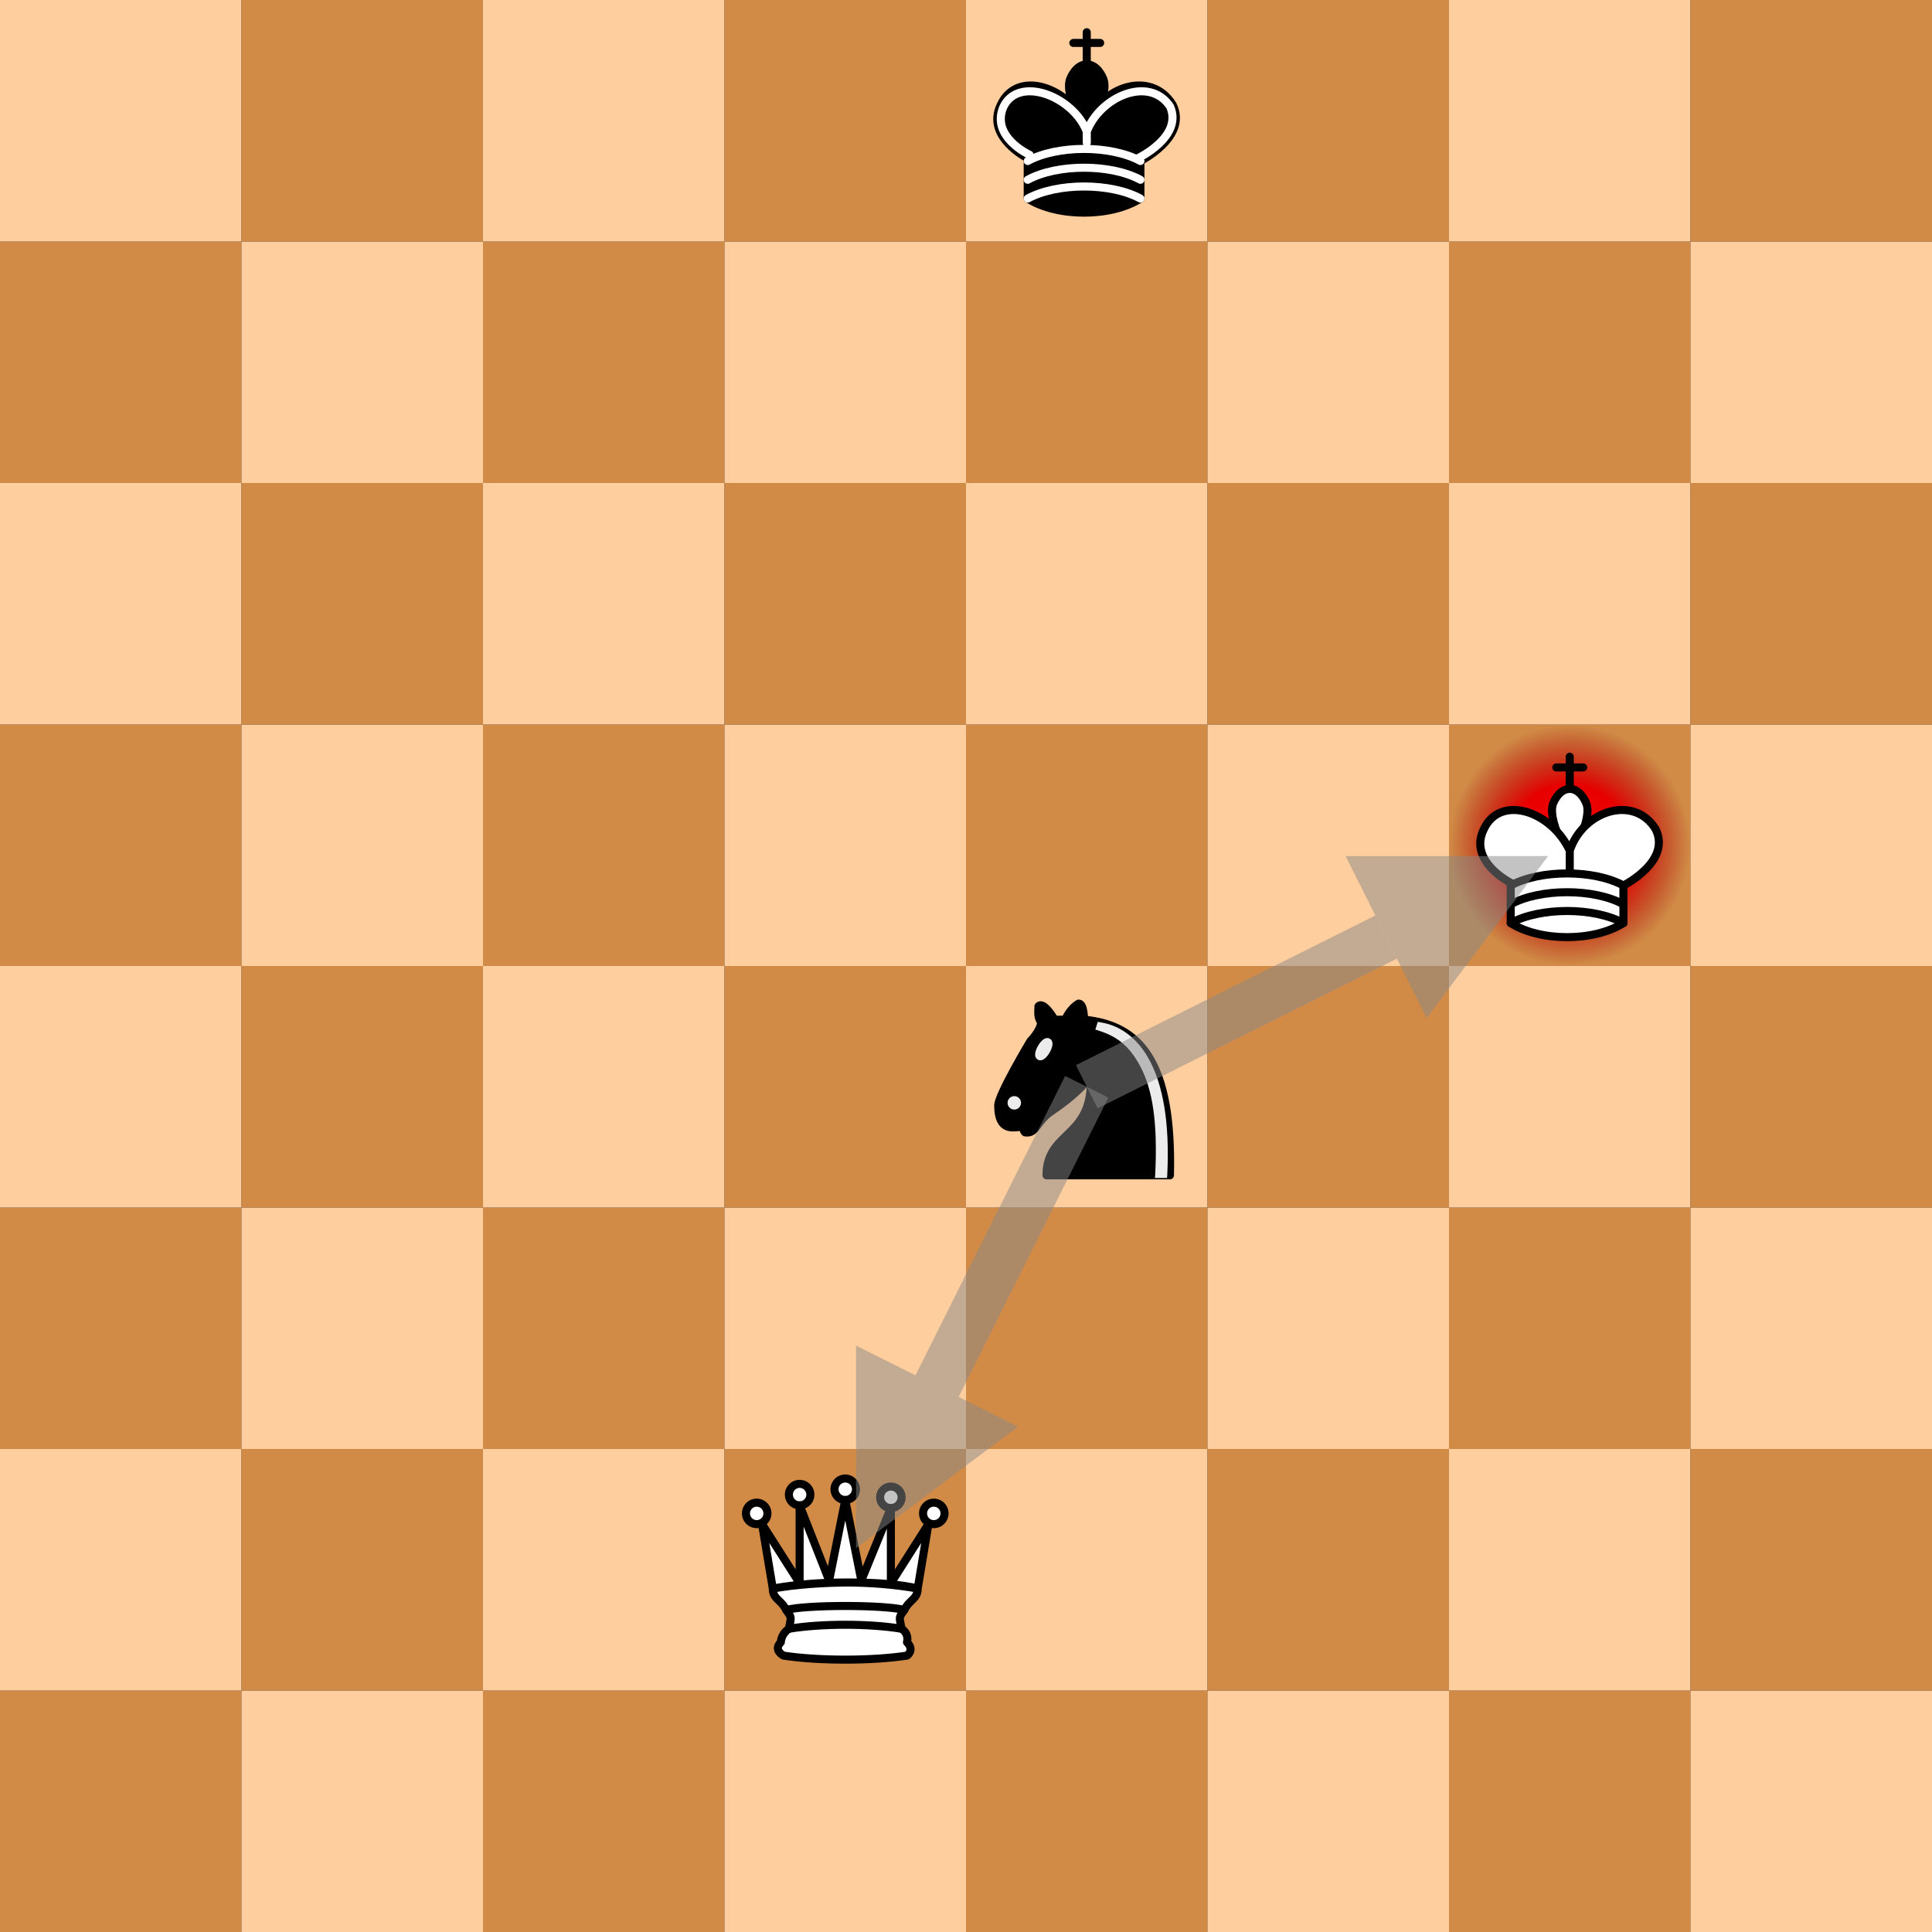 <?xml version="1.0" encoding="utf-8"?>
<svg height="256" version="1.1" viewBox="0 0 360 360" width="256"
  xmlns="http://www.w3.org/2000/svg"
  xmlns:xlink="http://www.w3.org/1999/xlink">
  <rect x="0" y="0" width="360" height="360" fill="#333333" stroke="none"/>
  <defs>
    <g class="white queen" fill="#fff" fill-rule="evenodd" id="white-queen" stroke="#000" stroke-linecap="round" stroke-linejoin="round" stroke-width="1.5">
      <path d="M8 12a2 2 0 1 1-4 0 2 2 0 1 1 4 0zM24.5 7.5a2 2 0 1 1-4 0 2 2 0 1 1 4 0zM41 12a2 2 0 1 1-4 0 2 2 0 1 1 4 0zM16 8.5a2 2 0 1 1-4 0 2 2 0 1 1 4 0zM33 9a2 2 0 1 1-4 0 2 2 0 1 1 4 0z" />
      <path d="M9 26c8.5-1.5 21-1.5 27 0l2-12-7 11V11l-5.5 13.5-3-15-3 15-5.5-14V25L7 14l2 12zM9 26c0 2 1.5 2 2.5 4 1 1.5 1 1 .5 3.5-1.5 1-1.5 2.5-1.5 2.5-1.5 1.5.5 2.5.5 2.5 6.5 1 16.5 1 23 0 0 0 1.5-1 0-2.5 0 0 .5-1.5-1-2.5-.5-2.5-.5-2 .5-3.5 1-2 2.5-2 2.5-4-8.5-1.5-18.5-1.5-27 0z" stroke-linecap="butt" />
      <path d="M11.5 30c3.5-1 18.5-1 22 0M12 33.5c6-1 15-1 21 0" fill="none" />
    </g>
    <g class="white king" fill="none" fill-rule="evenodd" id="white-king" stroke="#000" stroke-linecap="round" stroke-linejoin="round" stroke-width="1.5">
      <path d="M22.5 11.63V6M20 8h5" stroke-linejoin="miter" />
      <path d="M22.5 25s4.5-7.5 3-10.5c0 0-1-2.5-3-2.5s-3 2.5-3 2.5c-1.5 3 3 10.5 3 10.5" fill="#fff" stroke-linecap="butt" stroke-linejoin="miter" />
      <path d="M11.5 37c5.5 3.5 15.5 3.5 21 0v-7s9-4.5 6-10.5c-4-6.5-13.5-3.5-16 4V27v-3.5c-3.5-7.5-13-10.5-16-4-3 6 5 10 5 10V37z" fill="#fff" />
      <path d="M11.5 30c5.5-3 15.5-3 21 0m-21 3.5c5.5-3 15.5-3 21 0m-21 3.5c5.5-3 15.5-3 21 0" />
    </g>
    <g class="black knight" fill="none" fill-rule="evenodd" id="black-knight" stroke="#000" stroke-linecap="round" stroke-linejoin="round" stroke-width="1.5">
      <path d="M 22,10 C 32.5,11 38.5,18 38,39 L 15,39 C 15,30 25,32.5 23,18" style="fill:#000000; stroke:#000000;" />
      <path d="M 24,18 C 24.38,20.91 18.45,25.37 16,27 C 13,29 13.18,31.34 11,31 C 9.958,30.06 12.41,27.96 11,28 C 10,28 11.19,29.23 10,30 C 9,30 5.997,31 6,26 C 6,24 12,14 12,14 C 12,14 13.89,12.1 14,10.5 C 13.27,9.506 13.5,8.5 13.5,7.5 C 14.5,6.5 16.5,10 16.5,10 L 18.5,10 C 18.5,10 19.28,8.008 21,7 C 22,7 22,10 22,10" style="fill:#000000; stroke:#000000;" />
      <path d="M 9.5 25.5 A 0.5 0.5 0 1 1 8.5,25.5 A 0.5 0.5 0 1 1 9.5 25.5 z" style="fill:#ececec; stroke:#ececec;" />
      <path d="M 15 15.5 A 0.5 1.5 0 1 1 14,15.5 A 0.5 1.5 0 1 1 15 15.5 z" style="fill:#ececec; stroke:#ececec;" transform="matrix(0.866,0.5,-0.5,0.866,9.693,-5.173)" />
      <path d="M 24.55,10.4 L 24.1,11.85 L 24.6,12 C 27.75,13 30.25,14.49 32.5,18.75 C 34.75,23.01 35.75,29.06 35.25,39 L 35.2,39.5 L 37.45,39.5 L 37.5,39 C 38,28.94 36.62,22.15 34.25,17.66 C 31.88,13.17 28.46,11.02 25.06,10.5 L 24.55,10.4 z " style="fill:#ececec; stroke:none;" />
    </g>
    <g class="black king" fill="none" fill-rule="evenodd" id="black-king" stroke="#000" stroke-linecap="round" stroke-linejoin="round" stroke-width="1.5">
      <path d="M22.5 11.63V6" stroke-linejoin="miter" />
      <path d="M22.5 25s4.5-7.5 3-10.5c0 0-1-2.5-3-2.5s-3 2.5-3 2.5c-1.5 3 3 10.5 3 10.5" fill="#000" stroke-linecap="butt" stroke-linejoin="miter" />
      <path d="M11.5 37c5.5 3.5 15.5 3.5 21 0v-7s9-4.5 6-10.5c-4-6.5-13.5-3.5-16 4V27v-3.5c-3.5-7.5-13-10.5-16-4-3 6 5 10 5 10V37z" fill="#000" />
      <path d="M20 8h5" stroke-linejoin="miter" />
      <path d="M32 29.5s8.5-4 6.03-9.65C34.15 14 25 18 22.5 24.5l.01 2.1-.01-2.1C20 18 9.906 14 6.997 19.85c-2.497 5.65 4.853 9 4.853 9M11.5 30c5.5-3 15.5-3 21 0m-21 3.5c5.5-3 15.5-3 21 0m-21 3.5c5.5-3 15.5-3 21 0" stroke="#fff" />
    </g>
    <radialGradient id="check_gradient">
      <stop offset="0%" stop-color="#ff0000" stop-opacity="1.0" />
      <stop offset="50%" stop-color="#e70000" stop-opacity="1.0" />
      <stop offset="100%" stop-color="#9e0000" stop-opacity="0.0" />
    </radialGradient>
  </defs>
  <rect class="square dark a1" fill="#d18b47" height="45" stroke="none" width="45" x="0" y="315" />
  <rect class="square light b1" fill="#ffce9e" height="45" stroke="none" width="45" x="45" y="315" />
  <rect class="square dark c1" fill="#d18b47" height="45" stroke="none" width="45" x="90" y="315" />
  <rect class="square light d1" fill="#ffce9e" height="45" stroke="none" width="45" x="135" y="315" />
  <rect class="square dark e1" fill="#d18b47" height="45" stroke="none" width="45" x="180" y="315" />
  <rect class="square light f1" fill="#ffce9e" height="45" stroke="none" width="45" x="225" y="315" />
  <rect class="square dark g1" fill="#d18b47" height="45" stroke="none" width="45" x="270" y="315" />
  <rect class="square light h1" fill="#ffce9e" height="45" stroke="none" width="45" x="315" y="315" />
  <rect class="square light a2" fill="#ffce9e" height="45" stroke="none" width="45" x="0" y="270" />
  <rect class="square dark b2" fill="#d18b47" height="45" stroke="none" width="45" x="45" y="270" />
  <rect class="square light c2" fill="#ffce9e" height="45" stroke="none" width="45" x="90" y="270" />
  <rect class="square dark d2" fill="#d18b47" height="45" stroke="none" width="45" x="135" y="270" />
  <use transform="translate(135, 270)" xlink:href="#white-queen" />
  <rect class="square light e2" fill="#ffce9e" height="45" stroke="none" width="45" x="180" y="270" />
  <rect class="square dark f2" fill="#d18b47" height="45" stroke="none" width="45" x="225" y="270" />
  <rect class="square light g2" fill="#ffce9e" height="45" stroke="none" width="45" x="270" y="270" />
  <rect class="square dark h2" fill="#d18b47" height="45" stroke="none" width="45" x="315" y="270" />
  <rect class="square dark a3" fill="#d18b47" height="45" stroke="none" width="45" x="0" y="225" />
  <rect class="square light b3" fill="#ffce9e" height="45" stroke="none" width="45" x="45" y="225" />
  <rect class="square dark c3" fill="#d18b47" height="45" stroke="none" width="45" x="90" y="225" />
  <rect class="square light d3" fill="#ffce9e" height="45" stroke="none" width="45" x="135" y="225" />
  <rect class="square dark e3" fill="#d18b47" height="45" stroke="none" width="45" x="180" y="225" />
  <rect class="square light f3" fill="#ffce9e" height="45" stroke="none" width="45" x="225" y="225" />
  <rect class="square dark g3" fill="#d18b47" height="45" stroke="none" width="45" x="270" y="225" />
  <rect class="square light h3" fill="#ffce9e" height="45" stroke="none" width="45" x="315" y="225" />
  <rect class="square light a4" fill="#ffce9e" height="45" stroke="none" width="45" x="0" y="180" />
  <rect class="square dark b4" fill="#d18b47" height="45" stroke="none" width="45" x="45" y="180" />
  <rect class="square light c4" fill="#ffce9e" height="45" stroke="none" width="45" x="90" y="180" />
  <rect class="square dark d4" fill="#d18b47" height="45" stroke="none" width="45" x="135" y="180" />
  <rect class="square light e4" fill="#ffce9e" height="45" stroke="none" width="45" x="180" y="180" />
  <use transform="translate(180, 180)" xlink:href="#black-knight" />
  <rect class="square dark f4" fill="#d18b47" height="45" stroke="none" width="45" x="225" y="180" />
  <rect class="square light g4" fill="#ffce9e" height="45" stroke="none" width="45" x="270" y="180" />
  <rect class="square dark h4" fill="#d18b47" height="45" stroke="none" width="45" x="315" y="180" />
  <rect class="square dark a5" fill="#d18b47" height="45" stroke="none" width="45" x="0" y="135" />
  <rect class="square light b5" fill="#ffce9e" height="45" stroke="none" width="45" x="45" y="135" />
  <rect class="square dark c5" fill="#d18b47" height="45" stroke="none" width="45" x="90" y="135" />
  <rect class="square light d5" fill="#ffce9e" height="45" stroke="none" width="45" x="135" y="135" />
  <rect class="square dark e5" fill="#d18b47" height="45" stroke="none" width="45" x="180" y="135" />
  <rect class="square light f5" fill="#ffce9e" height="45" stroke="none" width="45" x="225" y="135" />
  <rect class="square dark g5" fill="#d18b47" height="45" stroke="none" width="45" x="270" y="135" />
  <rect class="check" fill="url(#check_gradient)" height="45" width="45" x="270" y="135" />
  <use transform="translate(270, 135)" xlink:href="#white-king" />
  <rect class="square light h5" fill="#ffce9e" height="45" stroke="none" width="45" x="315" y="135" />
  <rect class="square light a6" fill="#ffce9e" height="45" stroke="none" width="45" x="0" y="90" />
  <rect class="square dark b6" fill="#d18b47" height="45" stroke="none" width="45" x="45" y="90" />
  <rect class="square light c6" fill="#ffce9e" height="45" stroke="none" width="45" x="90" y="90" />
  <rect class="square dark d6" fill="#d18b47" height="45" stroke="none" width="45" x="135" y="90" />
  <rect class="square light e6" fill="#ffce9e" height="45" stroke="none" width="45" x="180" y="90" />
  <rect class="square dark f6" fill="#d18b47" height="45" stroke="none" width="45" x="225" y="90" />
  <rect class="square light g6" fill="#ffce9e" height="45" stroke="none" width="45" x="270" y="90" />
  <rect class="square dark h6" fill="#d18b47" height="45" stroke="none" width="45" x="315" y="90" />
  <rect class="square dark a7" fill="#d18b47" height="45" stroke="none" width="45" x="0" y="45" />
  <rect class="square light b7" fill="#ffce9e" height="45" stroke="none" width="45" x="45" y="45" />
  <rect class="square dark c7" fill="#d18b47" height="45" stroke="none" width="45" x="90" y="45" />
  <rect class="square light d7" fill="#ffce9e" height="45" stroke="none" width="45" x="135" y="45" />
  <rect class="square dark e7" fill="#d18b47" height="45" stroke="none" width="45" x="180" y="45" />
  <rect class="square light f7" fill="#ffce9e" height="45" stroke="none" width="45" x="225" y="45" />
  <rect class="square dark g7" fill="#d18b47" height="45" stroke="none" width="45" x="270" y="45" />
  <rect class="square light h7" fill="#ffce9e" height="45" stroke="none" width="45" x="315" y="45" />
  <rect class="square light a8" fill="#ffce9e" height="45" stroke="none" width="45" x="0" y="0" />
  <rect class="square dark b8" fill="#d18b47" height="45" stroke="none" width="45" x="45" y="0" />
  <rect class="square light c8" fill="#ffce9e" height="45" stroke="none" width="45" x="90" y="0" />
  <rect class="square dark d8" fill="#d18b47" height="45" stroke="none" width="45" x="135" y="0" />
  <rect class="square light e8" fill="#ffce9e" height="45" stroke="none" width="45" x="180" y="0" />
  <use transform="translate(180, 0)" xlink:href="#black-king" />
  <rect class="square dark f8" fill="#d18b47" height="45" stroke="none" width="45" x="225" y="0" />
  <rect class="square light g8" fill="#ffce9e" height="45" stroke="none" width="45" x="270" y="0" />
  <rect class="square dark h8" fill="#d18b47" height="45" stroke="none" width="45" x="315" y="0" />
  <line class="arrow" opacity="0.5" stroke="#888" stroke-linecap="butt" stroke-width="9.0" x1="202.5" x2="174.606" y1="202.5" y2="258.288" />
  <polygon class="arrow" fill="#888" opacity="0.5" points="159.512,288.475 189.699,265.835 159.512,250.741" />
  <line class="arrow" opacity="0.5" stroke="#888" stroke-linecap="butt" stroke-width="9.0" x1="202.5" x2="258.288" y1="202.5" y2="174.606" />
  <polygon class="arrow" fill="#888" opacity="0.5" points="288.475,159.512 250.741,159.512 265.835,189.699" />
</svg>